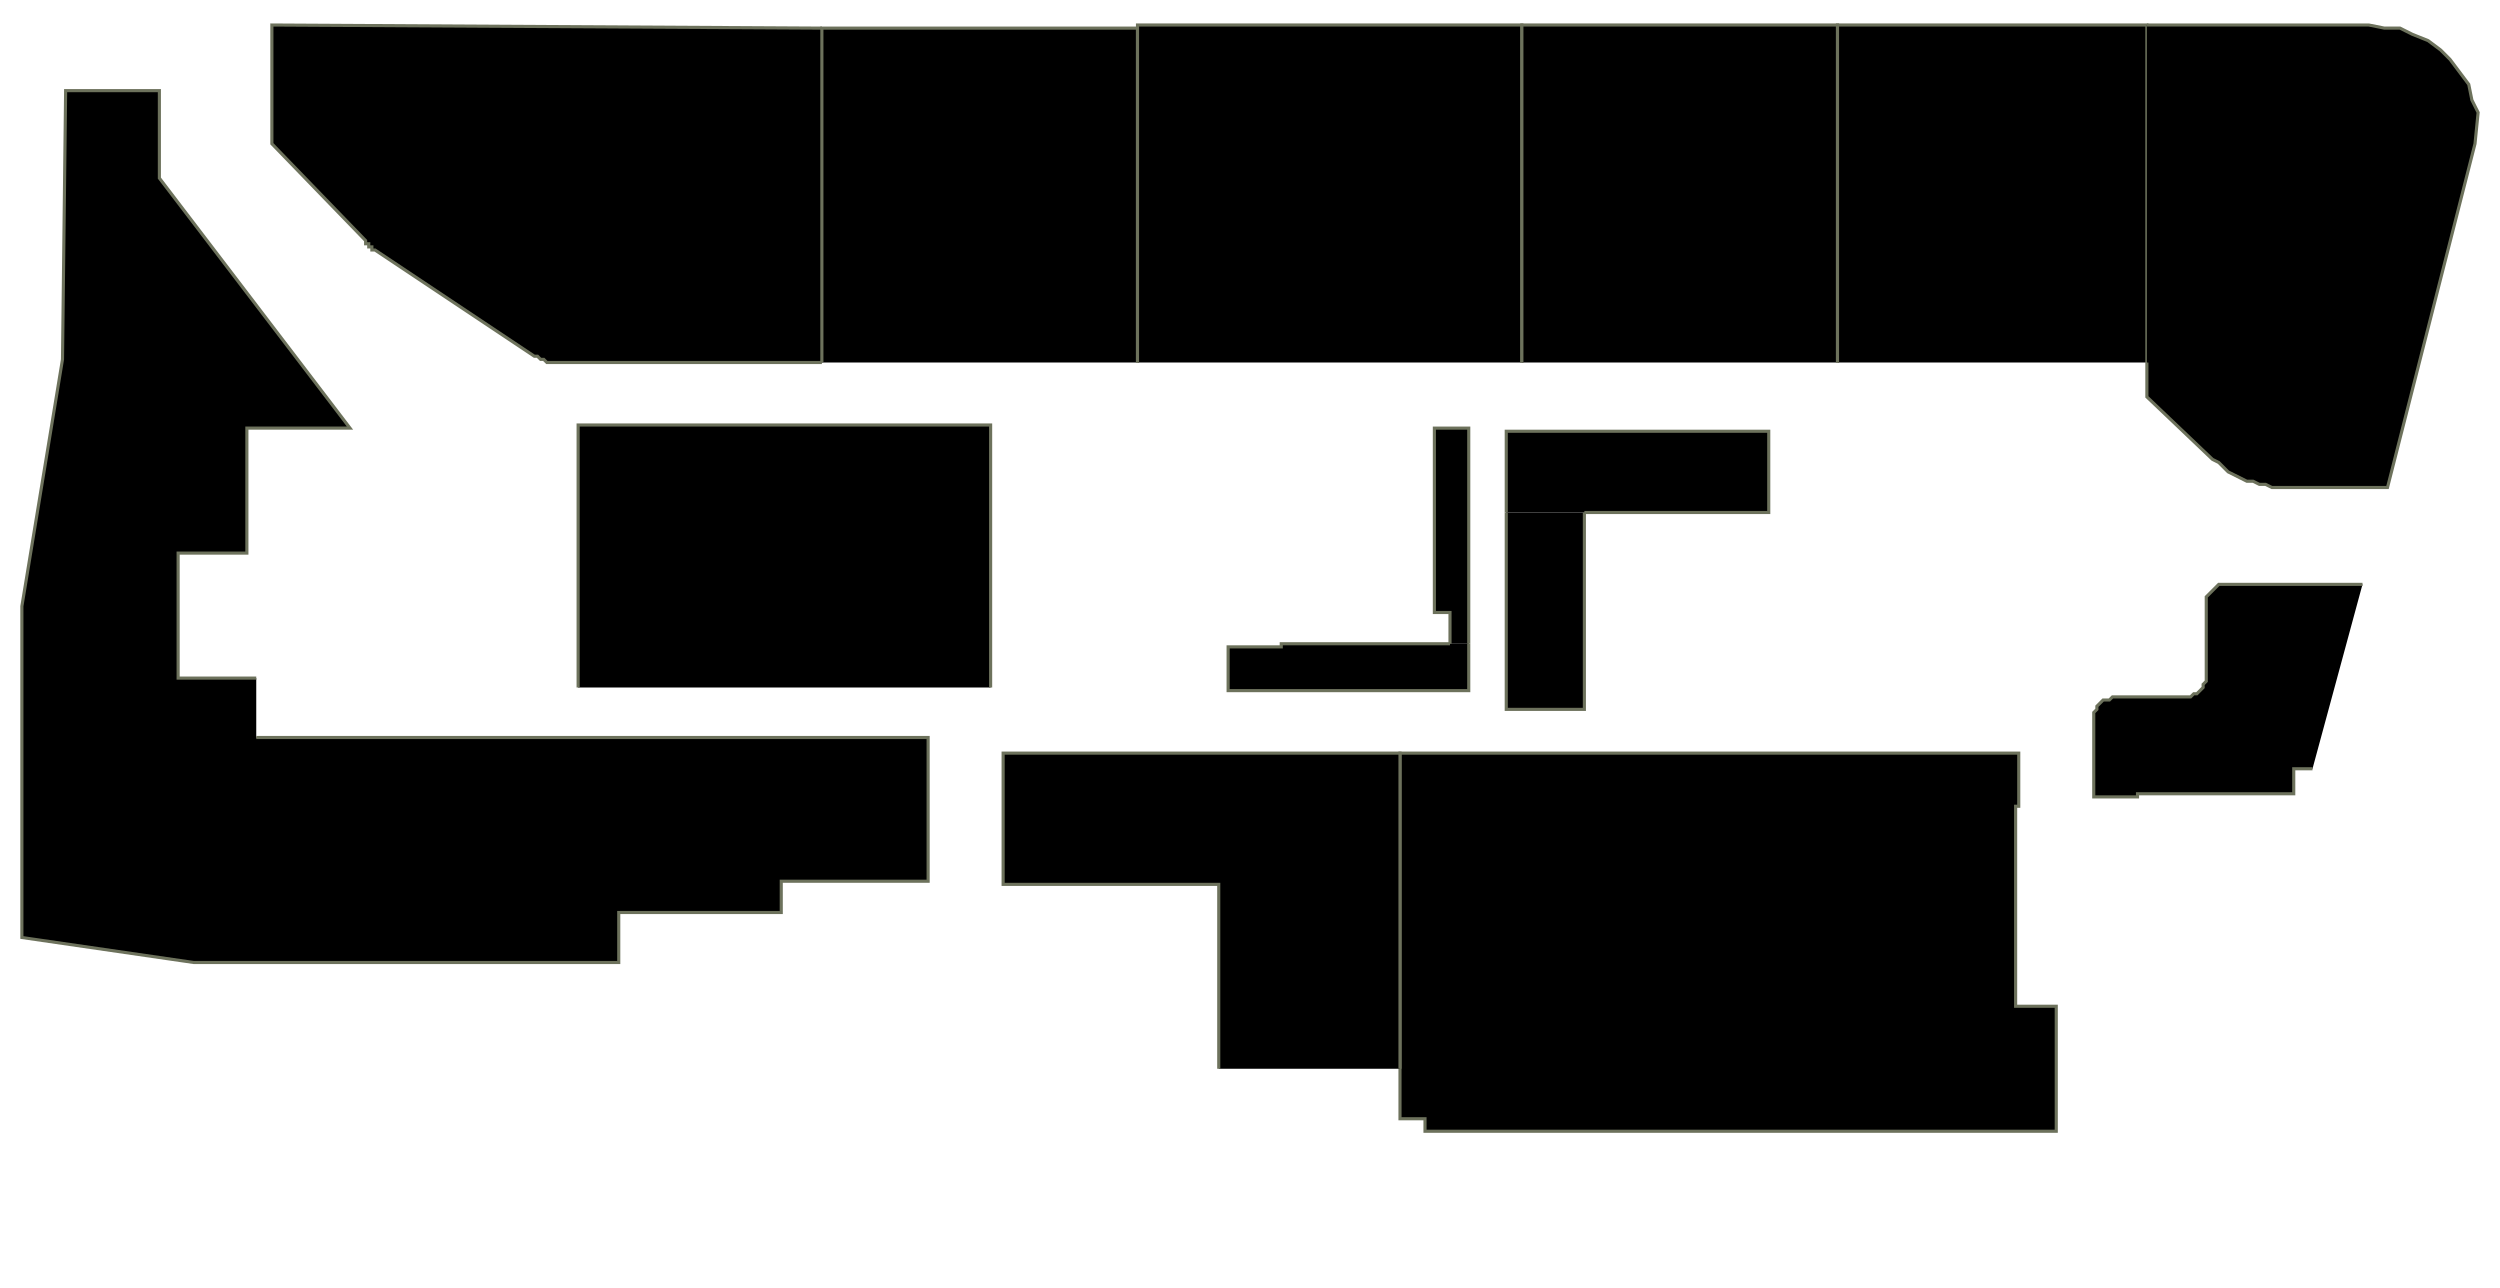 <?xml version="1.0" encoding="utf-8" ?>
<svg baseProfile="full" height="412" version="1.1" width="800" xmlns="http://www.w3.org/2000/svg" xmlns:ev="http://www.w3.org/2001/xml-events" xmlns:xlink="http://www.w3.org/1999/xlink"><defs /><g id="6W01A" stroke="red"><polyline points="470,206 470,221 393,221 393,207 410,207 410,206 410,206 438,206 438,206 464,206" stroke="#6d725c" /></g><g id="6W01B" stroke="red"><polyline points="464,206 464,196 459,196 459,137 470,137 470,206" stroke="#6d725c" /></g><g id="6W02" stroke="red"><polyline points="482,164 482,138 566,138 566,164 507,164" stroke="#6d725c" /></g><g id="6W03" stroke="red"><polyline points="507,164 507,227 482,227 482,164" stroke="#6d725c" /></g><g id="6Z01" stroke="red"><polyline points="82,236 297,236 297,282 250,282 250,292 198,292 198,299 198,308 198,308 69,308 62,308 7,300 7,194 20,115 21,29 51,29 51,57 112,137 79,137 79,177 57,177 57,217 82,217" stroke="#6d725c" /></g><g id="6Z02" stroke="red"><polyline points="263,116 179,116 178,116 178,116 177,116 176,116 175,116 174,115 173,115 173,115 172,114 171,114 120,80 119,80 119,79 119,79 118,79 118,79 118,78 118,78 117,78 117,77 117,77 87,46 87,8 263,9" stroke="#6d725c" /></g><g id="6Z03" stroke="red"><polyline points="263,116 263,9 364,9 364,116" stroke="#6d725c" /></g><g id="6Z04" stroke="red"><polyline points="364,116 364,9 364,8 487,8 487,116" stroke="#6d725c" /></g><g id="6Z05" stroke="red"><polyline points="487,116 487,8 588,8 588,116" stroke="#6d725c" /></g><g id="6Z06" stroke="red"><polyline points="588,116 588,116 588,8 687,8 687,116" stroke="#6d725c" /></g><g id="6Z07" stroke="red"><polyline points="687,8 758,8 763,9 768,9 772,11 777,13 781,16 784,19 787,23 790,27 791,32 793,36 792,46 764,156 727,156 725,155 723,155 721,154 719,154 717,153 715,152 713,151 712,150 710,148 708,147 687,127 687,116" stroke="#6d725c" /></g><g id="6Z08" stroke="red"><polyline points="185,220 185,136 317,136 317,220" stroke="#6d725c" /></g><g id="6Z09" stroke="red"><polyline points="740,246 734,246 734,254 684,254 684,255 670,255 670,230 670,229 670,228 671,227 671,226 672,225 673,224 674,224 675,224 676,223 677,223 699,223 700,223 701,223 702,222 703,222 704,221 705,220 705,220 705,219 706,218 706,217 706,193 706,192 706,191 707,190 707,190 708,189 709,188 709,188 710,187 711,187 712,187 756,187" stroke="#6d725c" /></g><g id="6Z10" stroke="red"><polyline points="520,241 646,241 646,258 645,258 645,322 658,322 658,362 520,362 520,362" stroke="#6d725c" /></g><g id="6Z11" stroke="red"><polyline points="520,362 456,362 456,362 456,358 448,358 448,342 448,241 520,241 520,241" stroke="#6d725c" /></g><g id="6Z12" stroke="red"><polyline points="390,342 390,283 373,283 321,283 321,241 448,241 448,342" stroke="#6d725c" /></g></svg>
